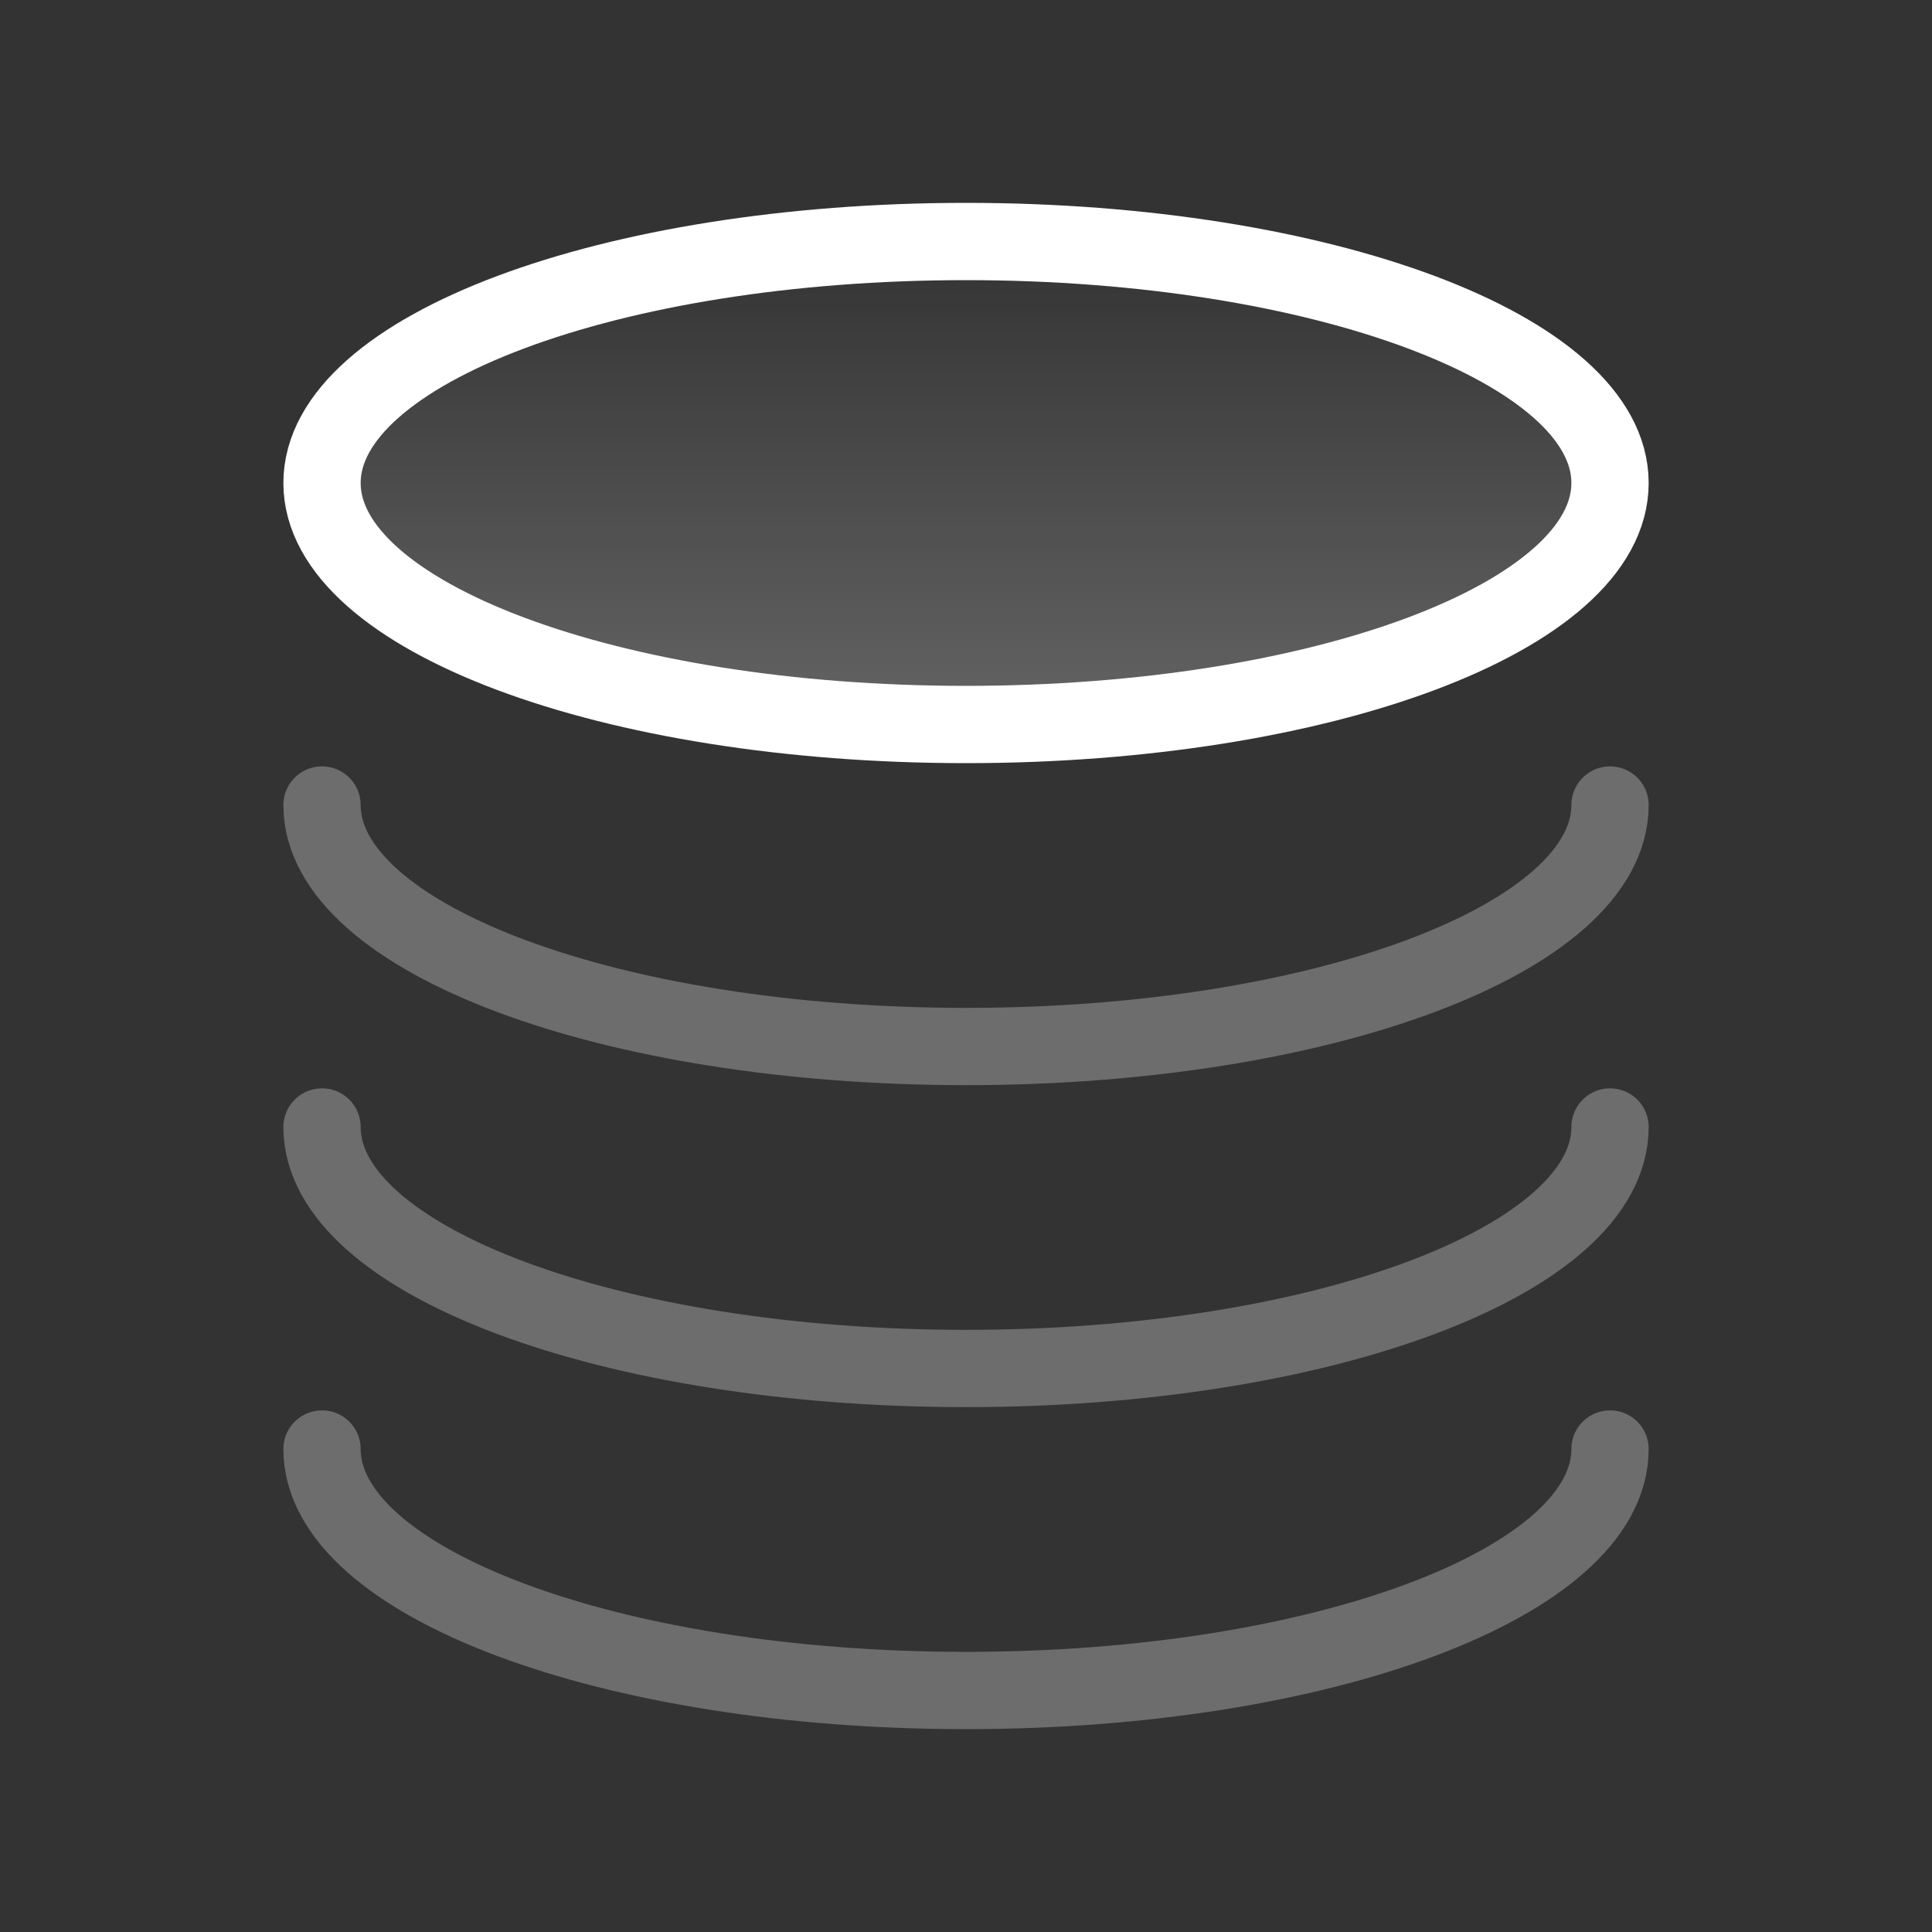 <svg width="40" height="40" viewBox="0 0 40 40" fill="none" xmlns="http://www.w3.org/2000/svg">
<rect x="0" y="0" width="40" height="40" fill="#333333" stroke="none"/>
<path d="M33.334 10C33.334 12.761 27.364 15 20 15C12.636 15 6.667 12.761 6.667 10C6.667 7.239 12.636 5 20 5C27.364 5 33.334 7.239 33.334 10Z" fill="url(#paint0_linear_224_2714)" fill-opacity="0.24" stroke="white" stroke-width="1.6"/>
<path opacity="0.4" d="M33.334 16.667C33.334 19.428 27.364 21.667 20 21.667C12.636 21.667 6.667 19.428 6.667 16.667" stroke="#C3C3C3" stroke-width="1.6" stroke-linecap="round"/>
<path opacity="0.4" d="M33.334 23.333C33.334 26.095 27.364 28.333 20 28.333C12.636 28.333 6.667 26.095 6.667 23.333" stroke="#C3C3C3" stroke-width="1.6" stroke-linecap="round"/>
<path opacity="0.4" d="M33.334 30C33.334 32.761 27.364 35 20 35C12.636 35 6.667 32.761 6.667 30" stroke="#C3C3C3" stroke-width="1.6" stroke-linecap="round"/>
<defs>
<linearGradient id="paint0_linear_224_2714" x1="20" y1="5" x2="20" y2="15" gradientUnits="userSpaceOnUse">
<stop stop-color="white" stop-opacity="0"/>
<stop offset="1" stop-color="white"/>
</linearGradient>
</defs>
</svg>
